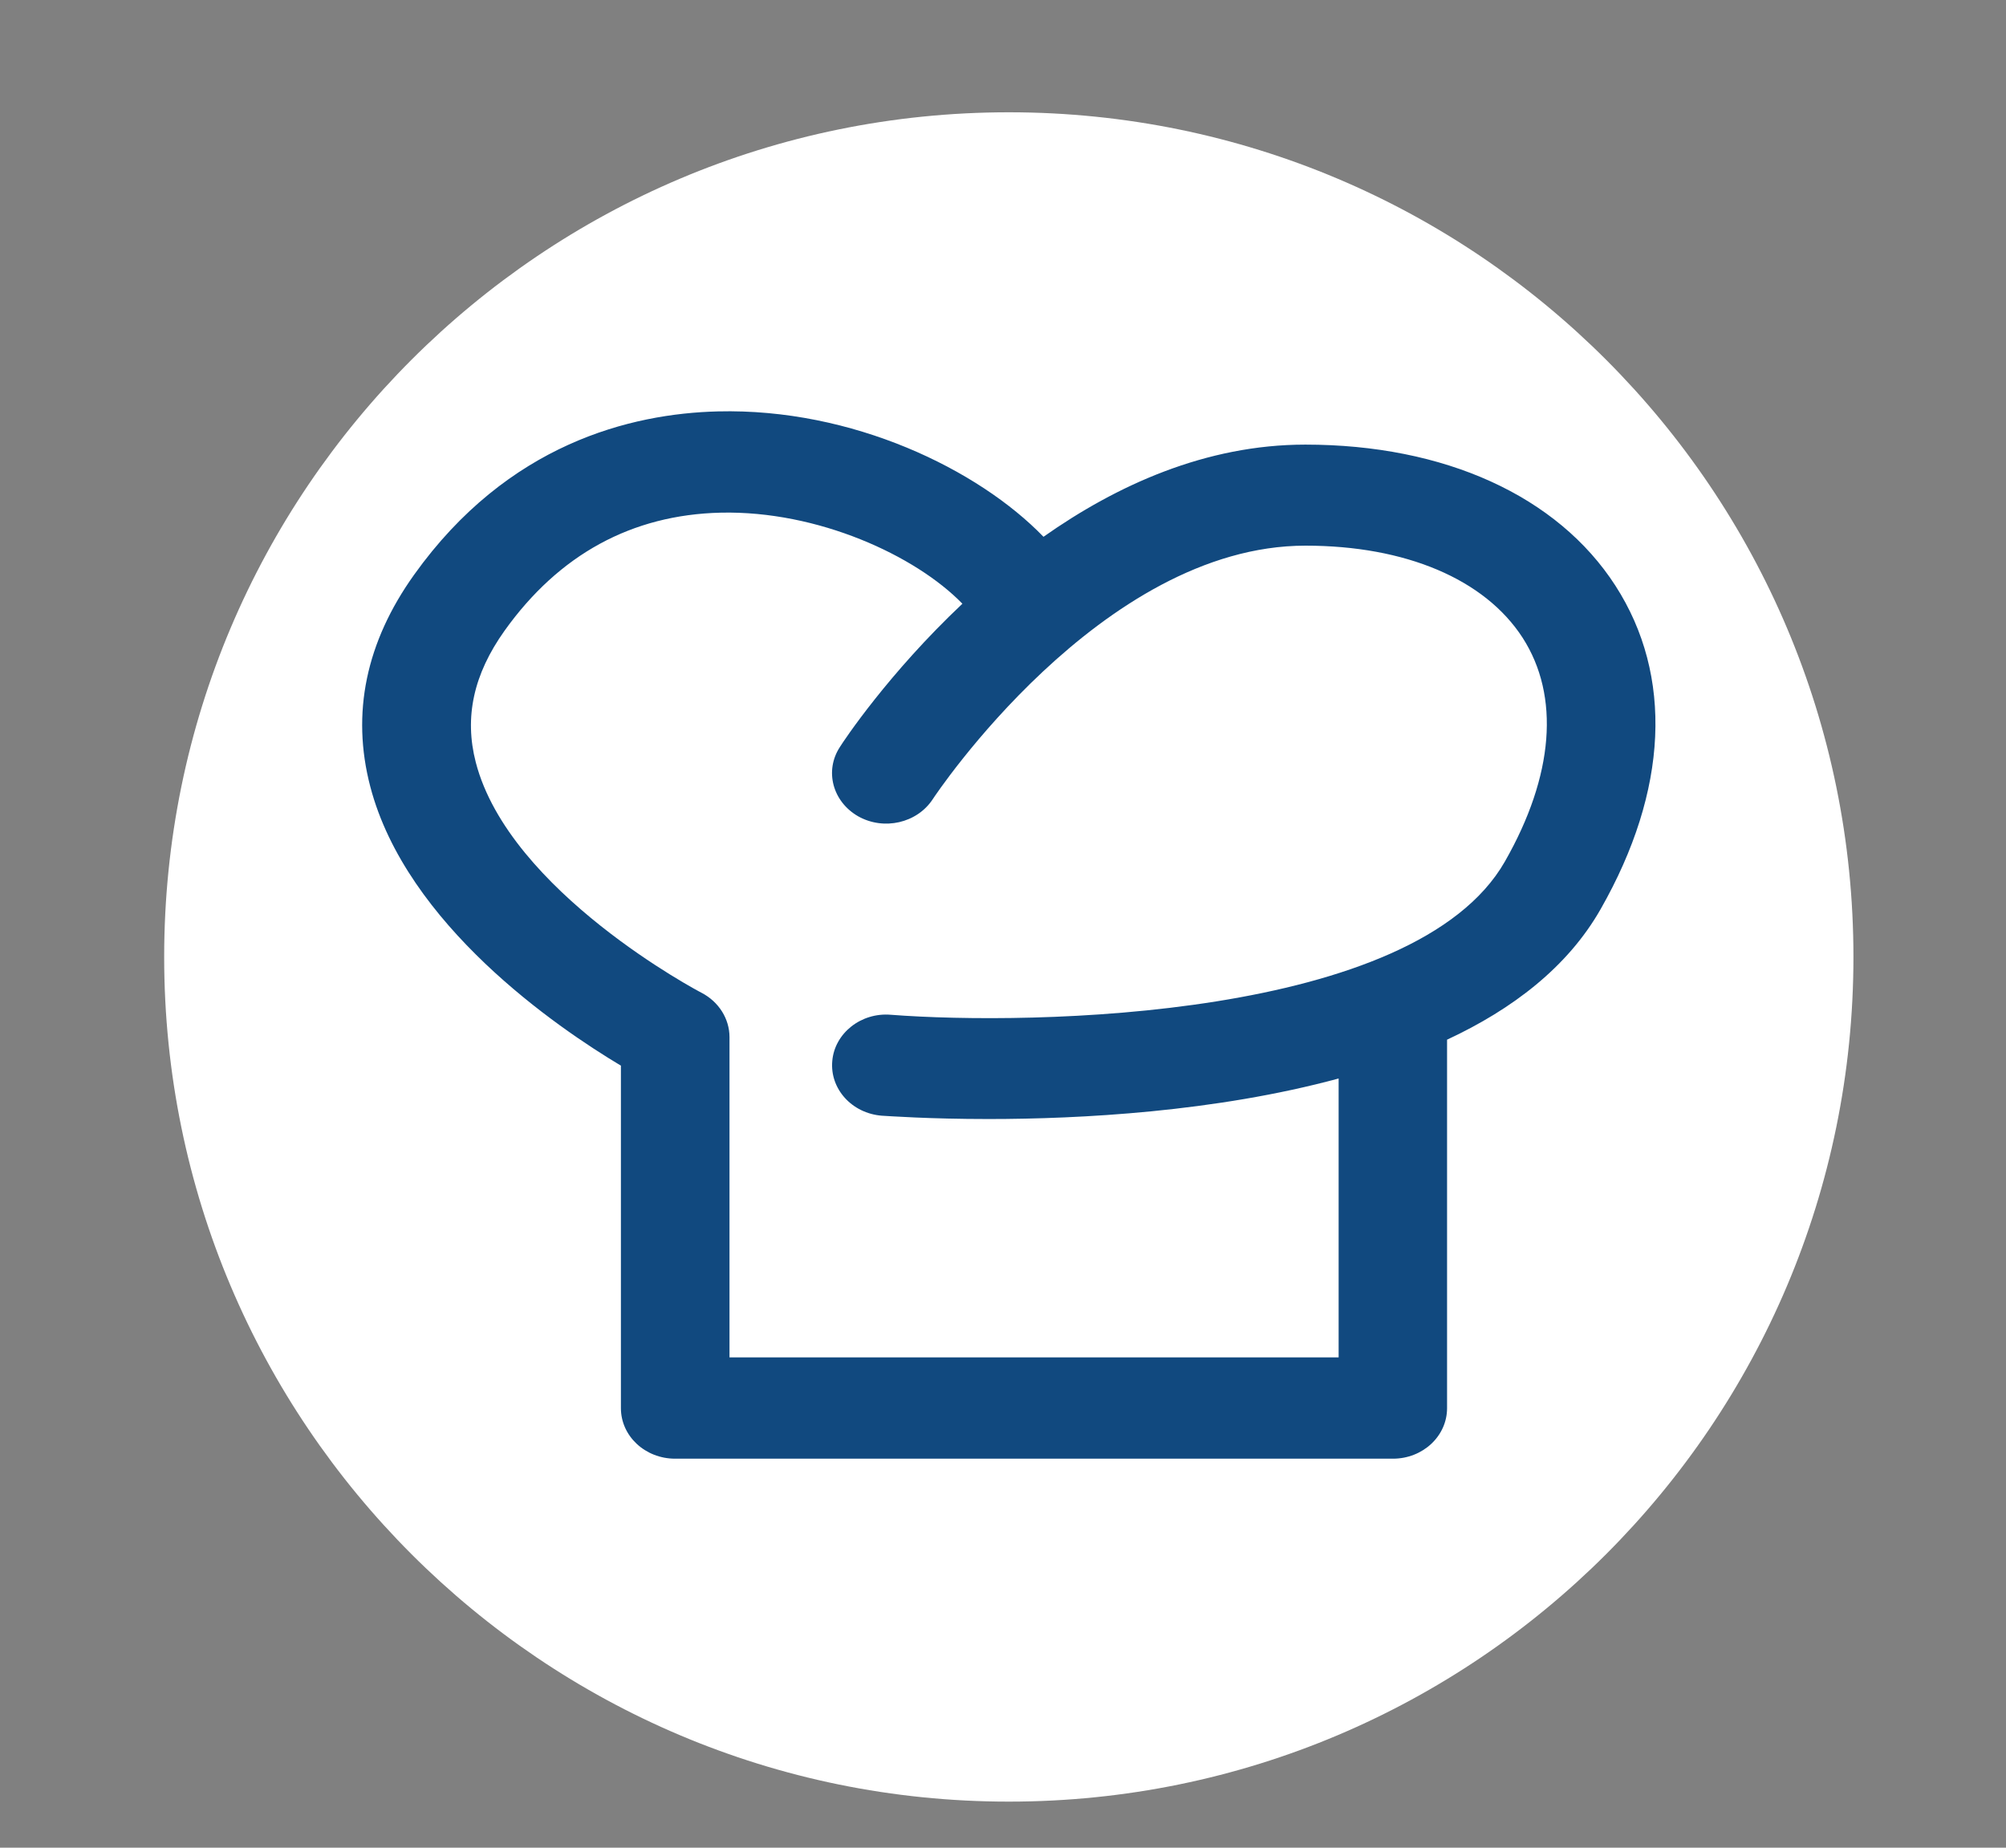 <?xml version="1.0" encoding="utf-8"?>
<!-- Generator: Adobe Illustrator 15.0.0, SVG Export Plug-In  -->
<!DOCTYPE svg PUBLIC "-//W3C//DTD SVG 1.1//EN" "http://www.w3.org/Graphics/SVG/1.1/DTD/svg11.dtd">
<svg version="1.1"
	 xmlns="http://www.w3.org/2000/svg" xmlns:xlink="http://www.w3.org/1999/xlink" xmlns:a="http://ns.adobe.com/AdobeSVGViewerExtensions/3.0/"
	 x="0px" y="0px" width="38px" height="35px" viewBox="0 0 38 35" enable-background="new 0 0 38 35" xml:space="preserve">
<rect x="0" y="0" width="38" height="35" fill="#808080" stroke="none"/>
<defs>
</defs>
<path fill="#FFFFFF" d="M35.11,18.127c0,8.838-7.163,16-16,16c-8.836,0-16-7.162-16-16c0-8.836,7.164-16,16-16
	C27.947,2.127,35.11,9.291,35.11,18.127"/>
<path fill="#11497F" d="M11.762,20.186v6.488c0,0.529,0.459,0.957,1.027,0.957h13.598c0.566,0,1.025-0.428,1.025-0.957v-6.98
	c1.242-0.578,2.285-1.377,2.908-2.471c1.282-2.248,1.381-4.422,0.281-6.129c-1.096-1.699-3.236-2.672-5.873-2.672
	c-1.889,0-3.576,0.771-4.961,1.746C18.534,8.893,16.149,7.73,13.6,7.793c-1.646,0.041-3.979,0.609-5.754,3.092
	c-0.913,1.277-1.195,2.627-0.832,4.014C7.698,17.518,10.559,19.467,11.762,20.186 M9.558,11.947
	c1.032-1.445,2.413-2.197,4.097-2.236c1.836-0.041,3.688,0.811,4.576,1.725c-1.402,1.322-2.25,2.6-2.32,2.713
	c-0.295,0.449-0.141,1.035,0.346,1.314c0.486,0.273,1.115,0.129,1.412-0.324c0.029-0.047,3.187-4.803,7.061-4.803
	c1.896,0,3.396,0.635,4.113,1.744c0.711,1.105,0.594,2.611-0.336,4.24c-1.705,2.986-8.975,3.107-11.633,2.902
	c-0.564-0.047-1.063,0.35-1.108,0.875c-0.048,0.529,0.372,0.992,0.938,1.037c0.114,0.006,0.889,0.063,2.024,0.063
	c1.729,0,4.296-0.135,6.63-0.768v5.283H13.819v-6.066c0-0.348-0.203-0.67-0.529-0.84c-0.035-0.016-3.641-1.914-4.277-4.365
	C8.792,13.588,8.969,12.773,9.558,11.947"/>
<rect id="_x3C_Slice_x3E__14_" fill="none" width="38" height="35"/>
</svg>
